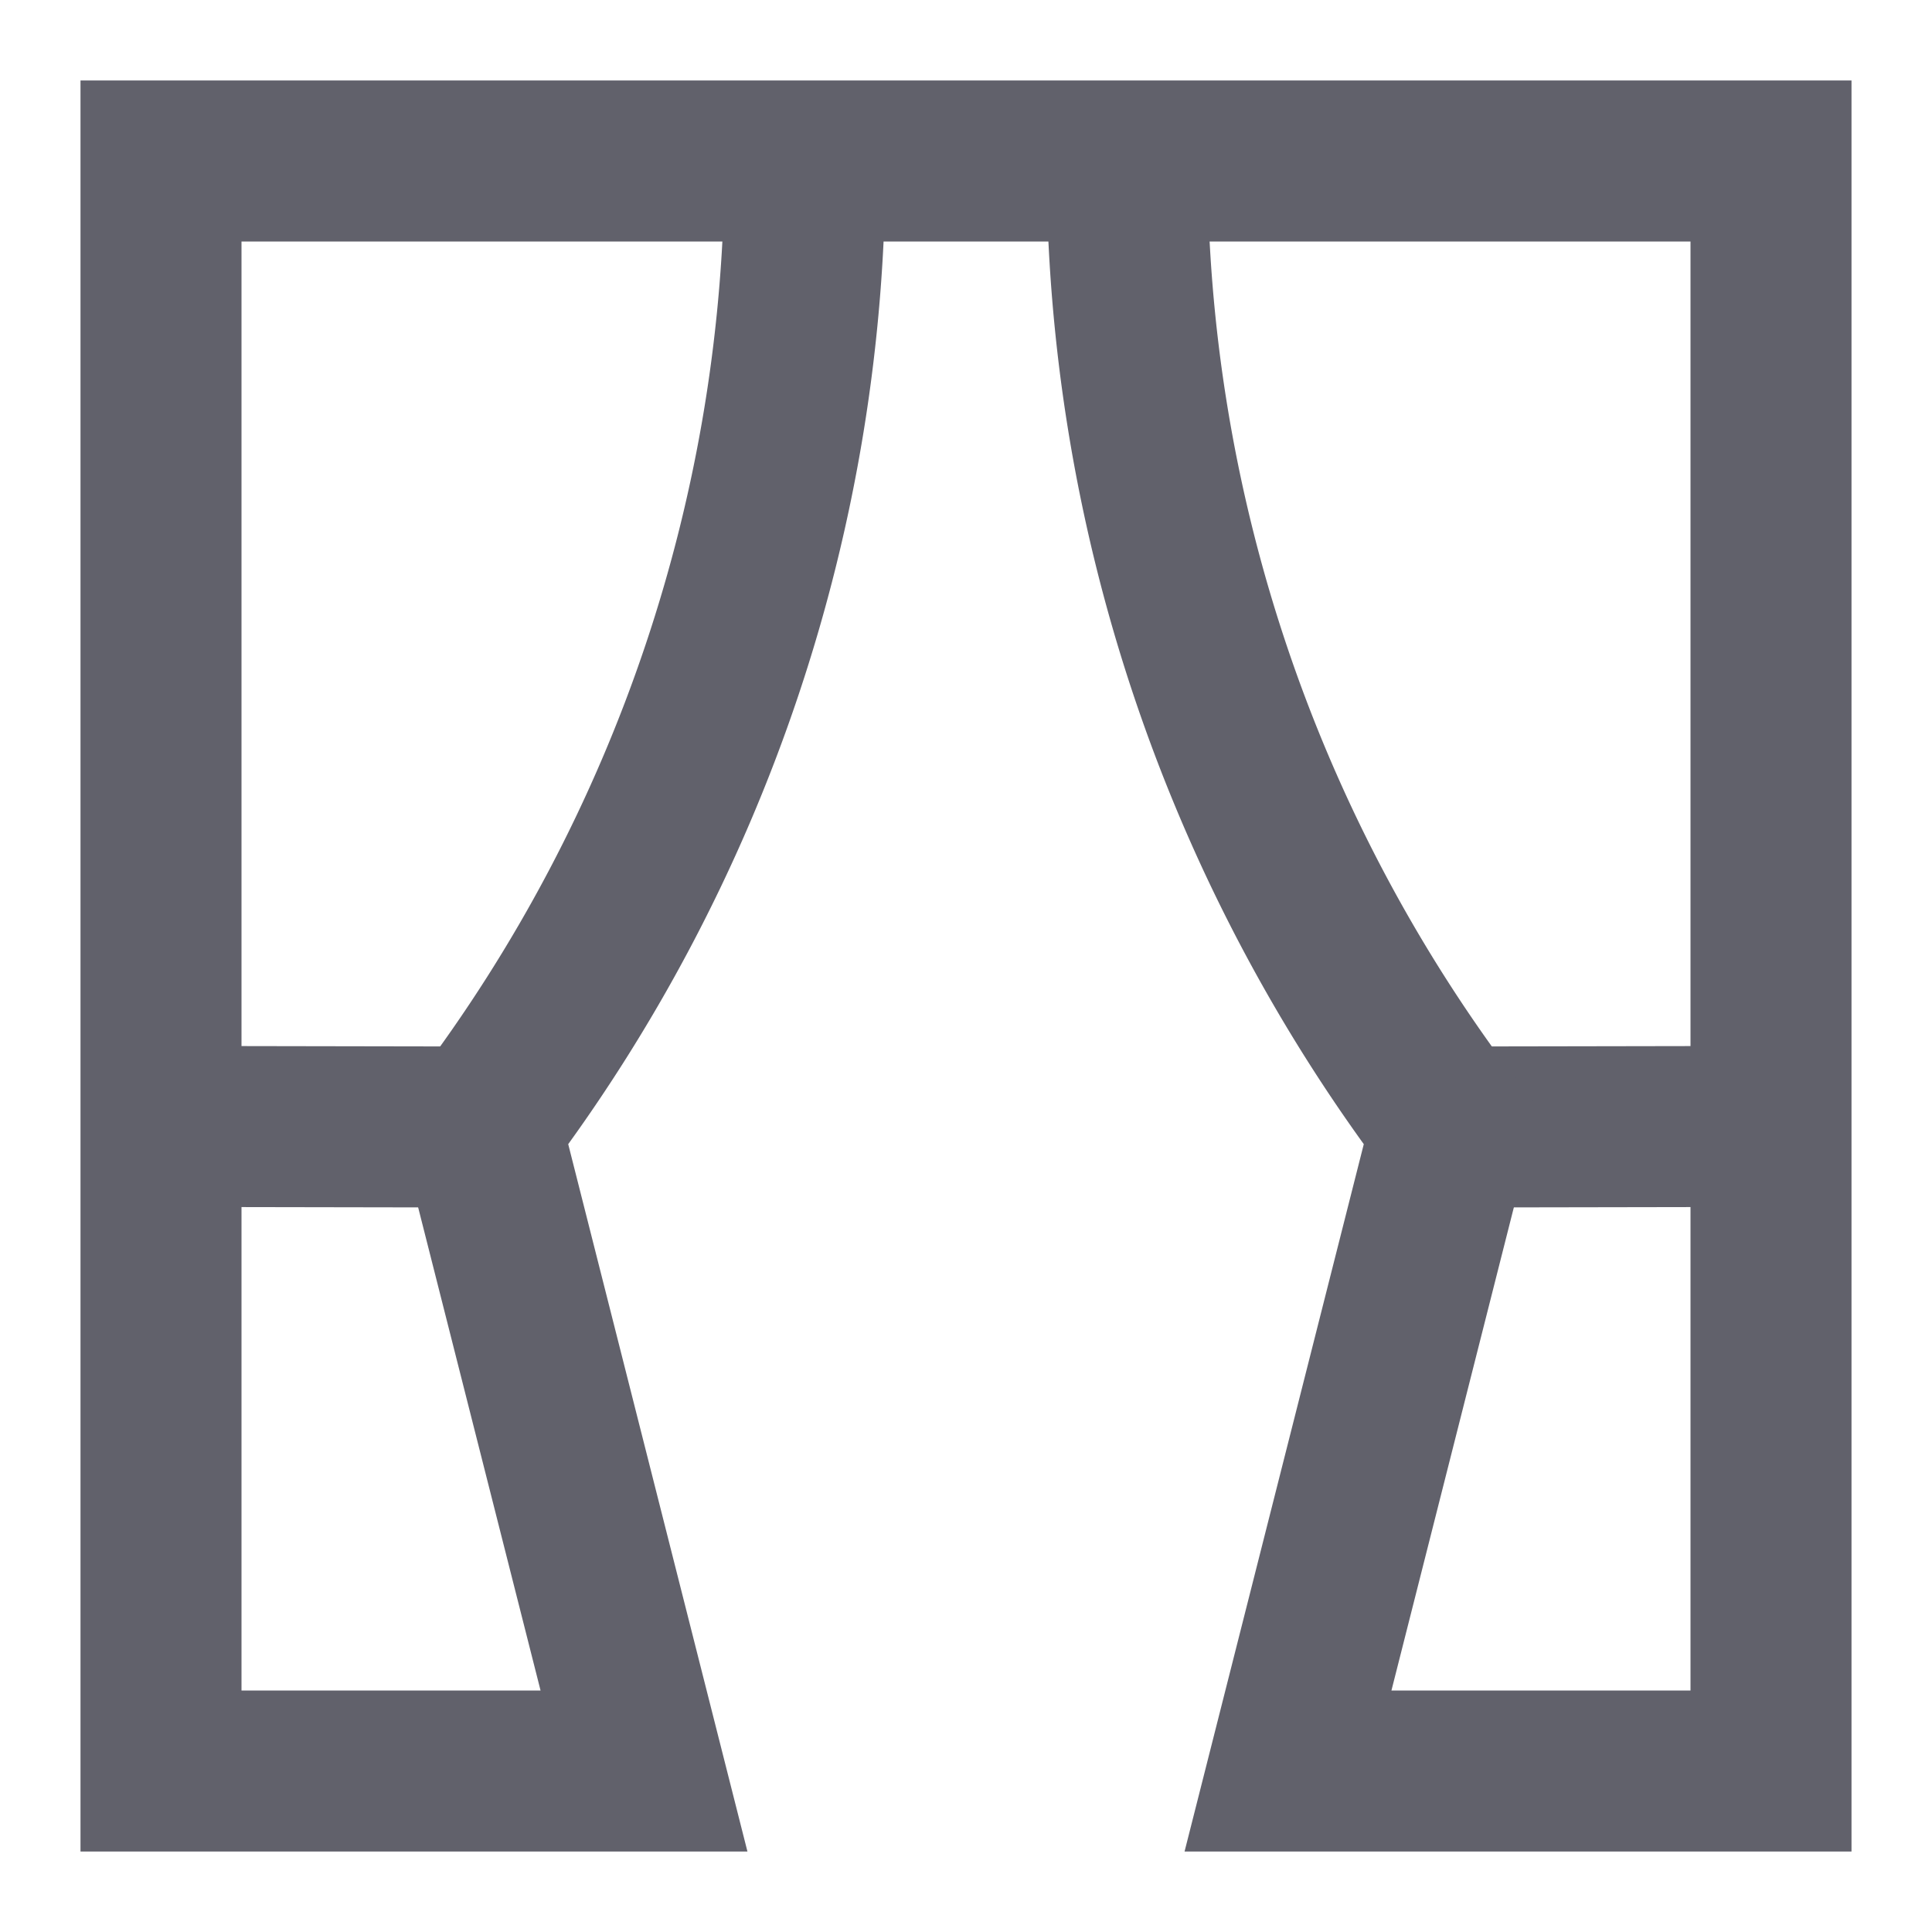 <svg xmlns="http://www.w3.org/2000/svg" height="24" width="24" viewBox="0 0 24 24"><line x1="2" y1="13.993" x2="5.973" y2="14" fill="none" stroke="#61616b" stroke-width="2" data-cap="butt" data-color="color-2"></line><line x1="22" y1="13.993" x2="18.027" y2="14" fill="none" stroke="#61616b" stroke-width="2" data-cap="butt" data-color="color-2"></line><path d="M14,2a19.885,19.885,0,0,0,4.027,12L16,22h6V2H2V22H8L5.973,14A19.885,19.885,0,0,0,10,2" fill="none" stroke="#61616b" stroke-width="2"></path></svg>